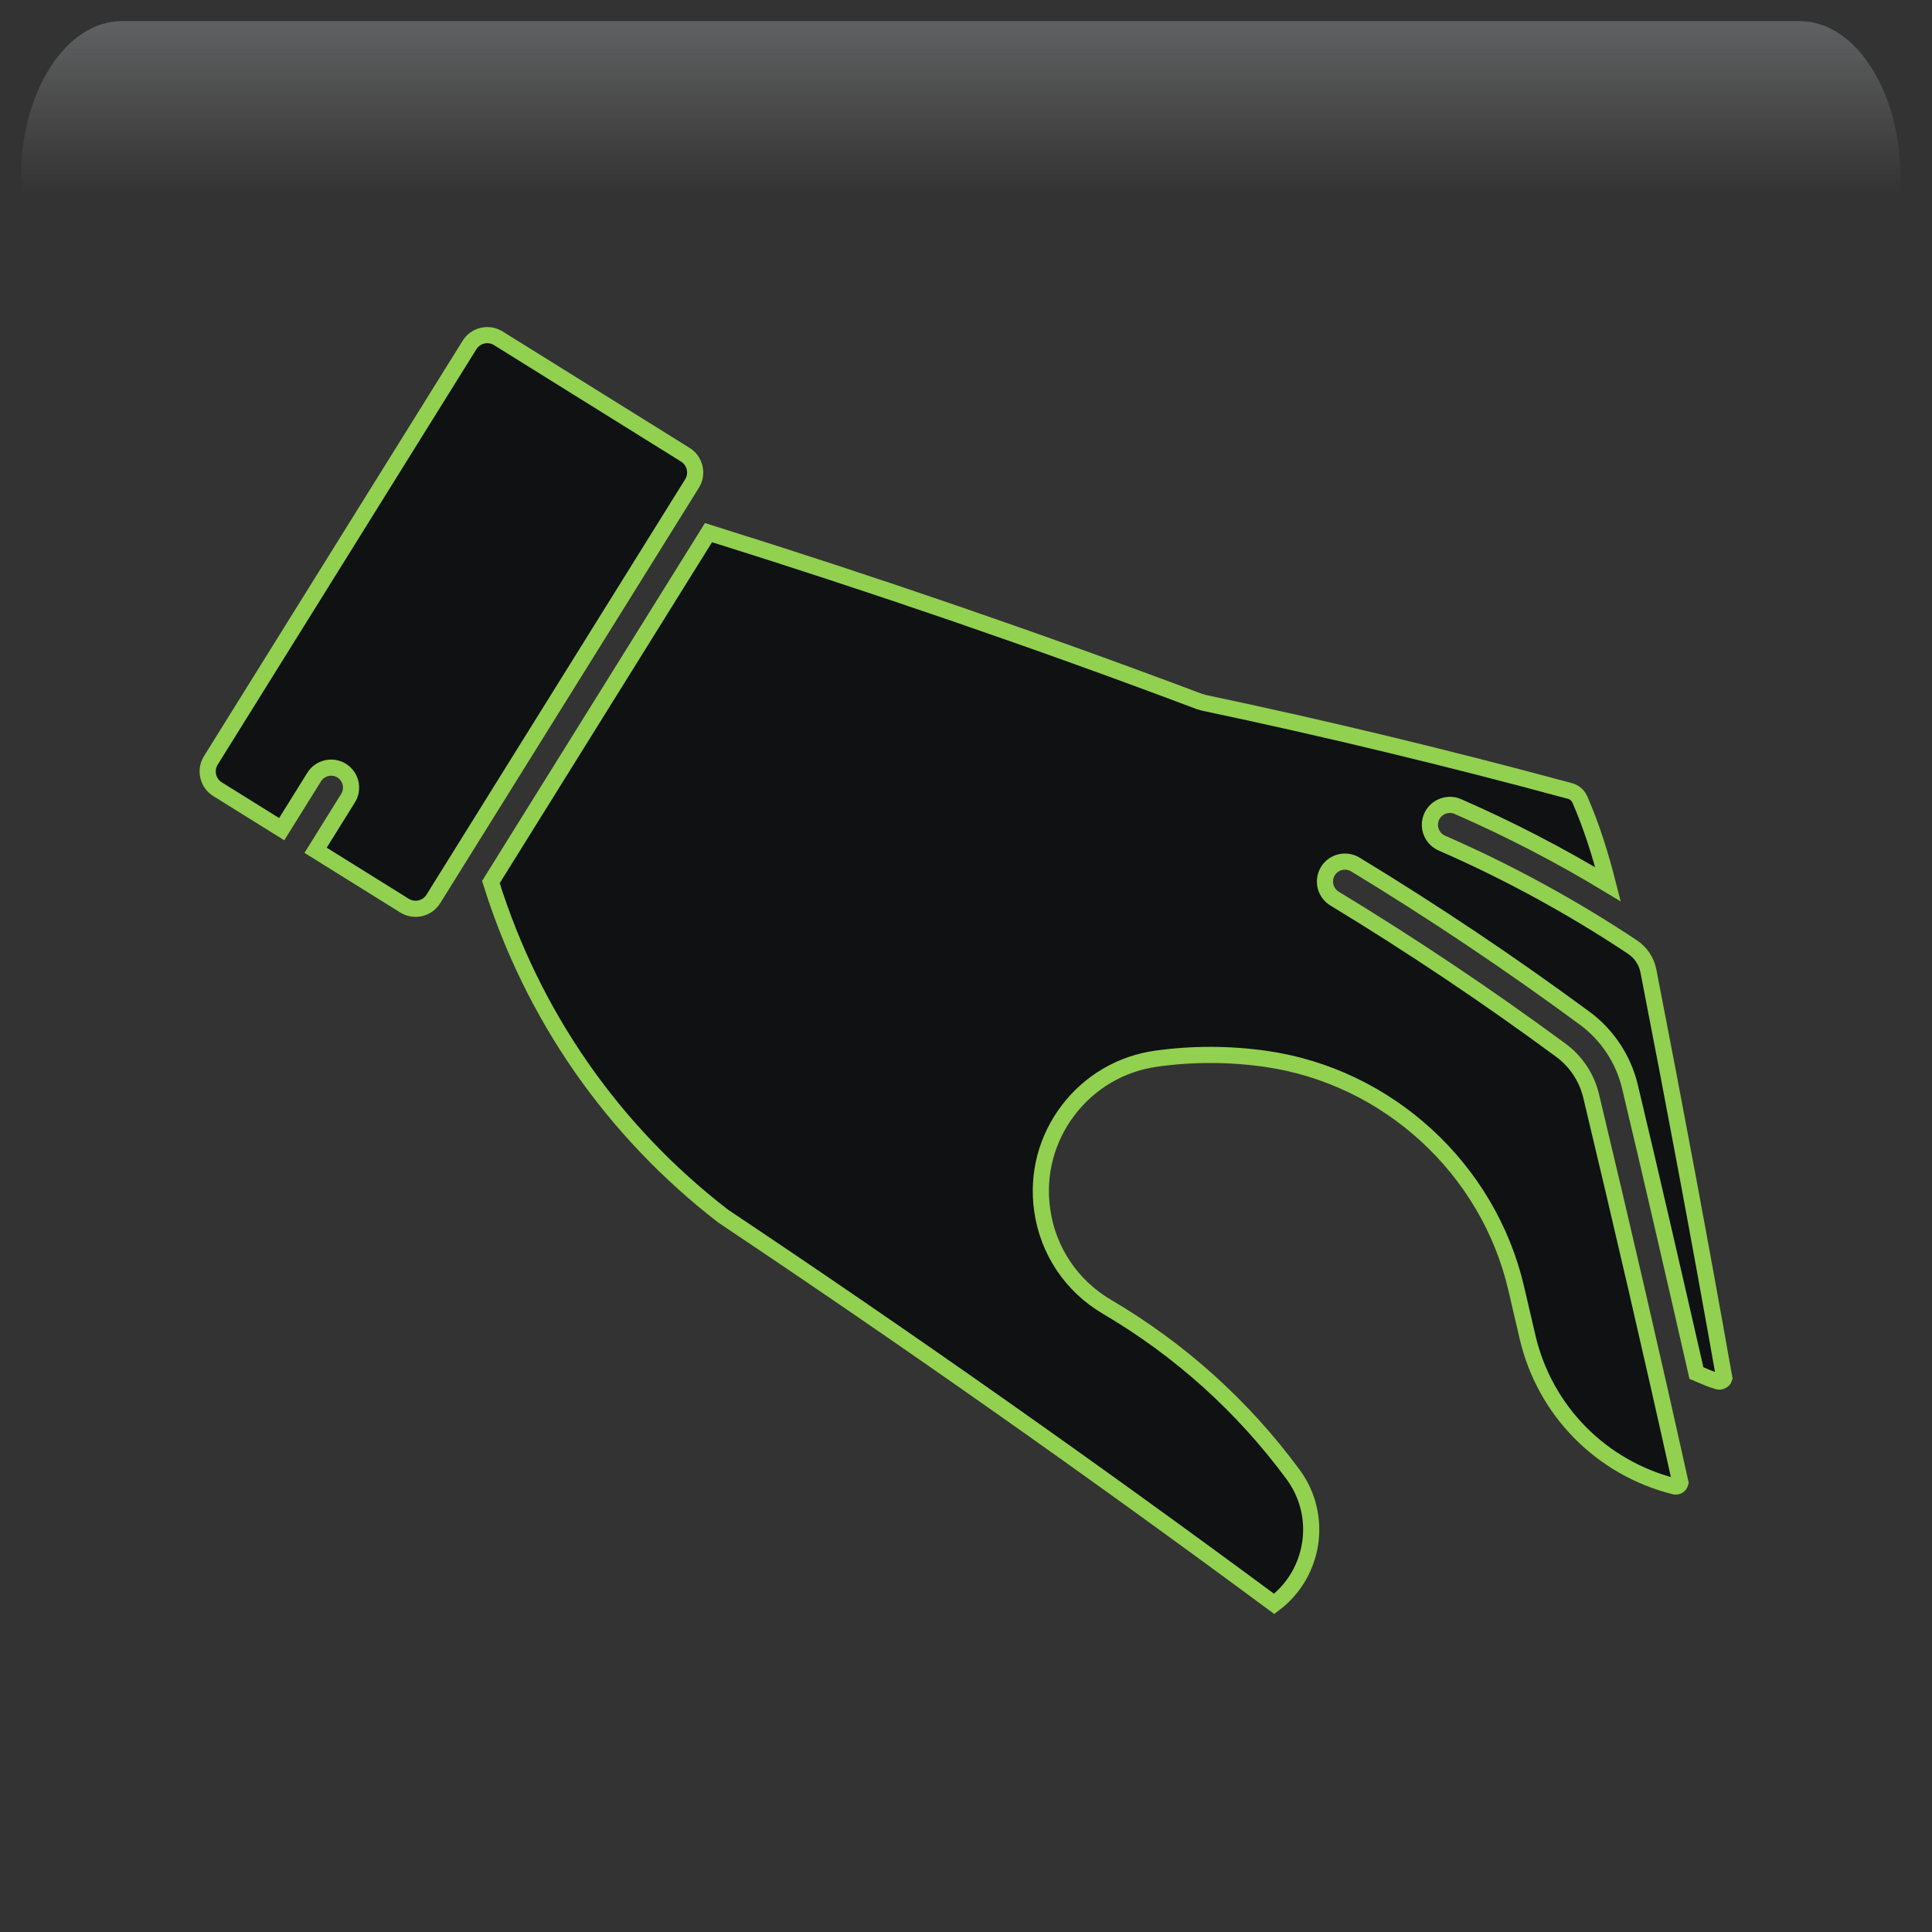 <svg width="550" height="550" xmlns="http://www.w3.org/2000/svg" xmlns:xlink="http://www.w3.org/1999/xlink" overflow="hidden"><rect width="100%" height="100%" fill="#333333" stroke="none"/><defs><clipPath id="clip0"><rect x="626" y="29" width="550" height="550"/></clipPath><radialGradient cx="762000" cy="762000" r="1.07763e+06" gradientUnits="userSpaceOnUse" spreadMethod="pad" id="fill1" gradientTransform="matrix(0 0 0 0 626 29)"><stop offset="0" stop-color="#92D050"/><stop offset="0.17" stop-color="#92D050"/><stop offset="0.33" stop-color="#029C48"/><stop offset="1" stop-color="#0F1113"/></radialGradient><linearGradient x1="899.5" y1="35" x2="899.5" y2="189" gradientUnits="userSpaceOnUse" spreadMethod="reflect" id="fill2"><stop offset="0" stop-color="#F5FAFF" stop-opacity="0.231"/><stop offset="0.32" stop-color="#FFFFFF" stop-opacity="0"/><stop offset="1" stop-color="#FFFFFF" stop-opacity="0"/></linearGradient><radialGradient cx="94210.5" cy="102524" r="139236" gradientUnits="userSpaceOnUse" spreadMethod="pad" id="fill3" gradientTransform="matrix(0 0 0 0 665 157)"><stop offset="0" stop-color="#92D050"/><stop offset="0.54" stop-color="#09522C" stop-opacity="0"/><stop offset="1" stop-color="#09522C" stop-opacity="0"/></radialGradient><radialGradient cx="112222" cy="121920" r="165705" fx="112222" fy="121920" gradientUnits="userSpaceOnUse" spreadMethod="pad" id="fill4" gradientTransform="matrix(0 0 0 0 694 202)"><stop offset="0" stop-color="#92D050"/><stop offset="0.54" stop-color="#09522C" stop-opacity="0"/><stop offset="1" stop-color="#09522C" stop-opacity="0"/></radialGradient><radialGradient cx="293716" cy="278476" r="404745" gradientUnits="userSpaceOnUse" spreadMethod="pad" id="fill5" gradientTransform="matrix(0 0 0 0 915 333)"><stop offset="0" stop-color="#92D050"/><stop offset="0.54" stop-color="#09522C" stop-opacity="0"/><stop offset="1" stop-color="#09522C" stop-opacity="0"/></radialGradient><radialGradient cx="374073" cy="430876" r="570600" fx="374073" fy="430876" gradientUnits="userSpaceOnUse" spreadMethod="pad" id="fill6" gradientTransform="matrix(0 0 0 0 647 49)"><stop offset="0" stop-color="#92D050"/><stop offset="0.54" stop-color="#09522C" stop-opacity="0"/><stop offset="1" stop-color="#09522C" stop-opacity="0"/></radialGradient><radialGradient cx="70658" cy="77585.5" r="104938" gradientUnits="userSpaceOnUse" spreadMethod="pad" id="fill7" gradientTransform="matrix(0 0 0 0 1061 461)"><stop offset="0" stop-color="#92D050"/><stop offset="0.54" stop-color="#09522C" stop-opacity="0"/><stop offset="1" stop-color="#09522C" stop-opacity="0"/></radialGradient><radialGradient cx="77585.5" cy="83127" r="113708" gradientUnits="userSpaceOnUse" spreadMethod="pad" id="fill8" gradientTransform="matrix(0 0 0 0 1045 379)"><stop offset="0" stop-color="#92D050"/><stop offset="0.54" stop-color="#09522C" stop-opacity="0"/><stop offset="1" stop-color="#09522C" stop-opacity="0"/></radialGradient><clipPath id="clip9"><rect x="651" y="55" width="500" height="501"/></clipPath><clipPath id="clip10"><rect x="651" y="55" width="500" height="501"/></clipPath><clipPath id="clip11"><rect x="651" y="55" width="500" height="501"/></clipPath></defs><g clip-path="url(#clip0)" transform="translate(-626 -29)"><rect x="626" y="29" width="550" height="550" fill="url(#fill1)"/><path d="M660.734 35 1138.27 35C1154.14 35 1167 54.864 1167 79.368L1167 189C1167 150.824 1146.96 119.876 1122.23 119.876L676.767 119.876C652.043 119.876 632 150.824 632 189L632 79.368C632 54.864 644.865 35 660.734 35Z" fill="url(#fill2)" fill-rule="evenodd"/><path d="M665 194C665 173.566 680.222 157 699 157 717.778 157 733 173.566 733 194 733 214.435 717.778 231 699 231 680.222 231 665 214.435 665 194Z" fill="url(#fill3)" fill-rule="evenodd"/><path d="M694 246C694 221.7 712.133 202 734.5 202 756.868 202 775 221.7 775 246 775 270.301 756.868 290 734.5 290 712.133 290 694 270.301 694 246Z" fill="url(#fill4)" fill-rule="evenodd"/><path d="M915 433.5C915 377.995 962.458 333 1021 333 1079.54 333 1127 377.995 1127 433.5 1127 489.005 1079.54 534 1021 534 962.458 534 915 489.005 915 433.5Z" fill="url(#fill5)" fill-rule="evenodd"/><path d="M647 204.5C647 118.62 707.442 49 782 49 856.559 49 917 118.62 917 204.5 917 290.38 856.559 360 782 360 707.442 360 647 290.38 647 204.5Z" fill="url(#fill6)" fill-rule="evenodd"/><path d="M1061 489C1061 473.536 1072.42 461 1086.5 461 1100.58 461 1112 473.536 1112 489 1112 504.464 1100.58 517 1086.5 517 1072.42 517 1061 504.464 1061 489Z" fill="url(#fill7)" fill-rule="evenodd"/><path d="M1045 409C1045 392.432 1057.54 379 1073 379 1088.46 379 1101 392.432 1101 409 1101 425.569 1088.46 439 1073 439 1057.54 439 1045 425.569 1045 409Z" fill="url(#fill8)" fill-rule="evenodd"/><g clip-path="url(#clip9)"><g clip-path="url(#clip10)"><g clip-path="url(#clip11)"><path d="M94.651 232.566C93.103 232.91 91.494 232.654 90.146 231.811L64.843 216.053 74.083 201.216C75.742 198.552 74.926 195.045 72.263 193.381 69.605 191.739 66.098 192.549 64.439 195.201L55.194 210.047 36.934 198.675C35.581 197.842 34.643 196.522 34.282 194.968 33.916 193.415 34.182 191.817 35.026 190.462L108.662 72.21C109.5 70.867 110.82 69.924 112.368 69.558 112.823 69.458 113.278 69.402 113.727 69.402 114.832 69.402 115.914 69.713 116.868 70.301 116.868 70.301 116.868 70.312 116.874 70.312L170.091 103.449C171.444 104.281 172.383 105.602 172.743 107.155 173.109 108.709 172.843 110.307 172 111.661L98.369 229.902C97.526 231.257 96.205 232.2 94.651 232.566Z" stroke="#92D050" stroke-width="4.598" fill="#0F1113" transform="matrix(1 0 0 1 651 55)"/><path d="M464.158 367.287C462.057 366.668 459.994 365.769 457.936 364.884 451.711 337.667 445.488 310.448 439.001 283.292 437.136 275.524 432.575 268.62 426.138 263.871 405.065 248.346 383.092 233.609 360.82 220.092 358.145 218.494 354.644 219.327 353.014 222.001 351.382 224.686 352.236 228.183 354.921 229.814 376.911 243.152 398.595 257.69 419.392 273.016 423.665 276.178 426.704 280.761 427.948 285.933 436.67 322.399 445.137 358.919 453.383 396.129 453.194 396.861 452.484 397.361 451.707 397.138 430.756 391.878 414.698 375.533 409.826 354.492L406.641 340.809C398.717 306.662 370.065 280.395 335.341 275.435 325.02 273.97 314.567 273.936 304.246 275.368 294.153 276.756 285.209 281.993 279.056 290.106 272.902 298.228 270.277 308.25 271.67 318.348 273.268 329.978 279.993 340.054 290.119 346.014 310.943 358.254 328.771 374.311 343.109 393.743 343.769 394.642 344.374 395.585 344.918 396.551 351.443 408.225 348.142 422.774 337.732 430.598 286.429 392.623 233.578 355.424 180.877 320.212 149.364 295.895 126.585 263.024 114.749 225.1L176.691 125.628C223.603 140.302 270.66 156.451 316.625 173.773 316.777 173.832 316.933 173.812 317.086 173.857 317.219 173.894 317.319 173.987 317.458 174.017 352.281 181.352 387.432 189.831 421.944 199.185 421.949 199.186 421.953 199.186 421.959 199.187 423.211 199.531 424.242 200.418 424.762 201.616 428.165 209.407 430.673 217.519 432.763 225.741 419.026 217.437 404.702 210.016 390.017 203.602 387.176 202.37 383.802 203.658 382.537 206.532 381.284 209.406 382.593 212.758 385.467 214.011 404.344 222.257 422.61 232.221 439.756 243.629 442.085 245.173 443.728 247.636 444.261 250.389 451.751 288.818 459.031 327.626 465.878 366.356 465.701 366.976 464.768 367.442 464.158 367.287Z" stroke="#92D050" stroke-width="4.598" fill="#0F1113" transform="matrix(1 0 0 1 651 55)"/></g></g></g></g></svg>
